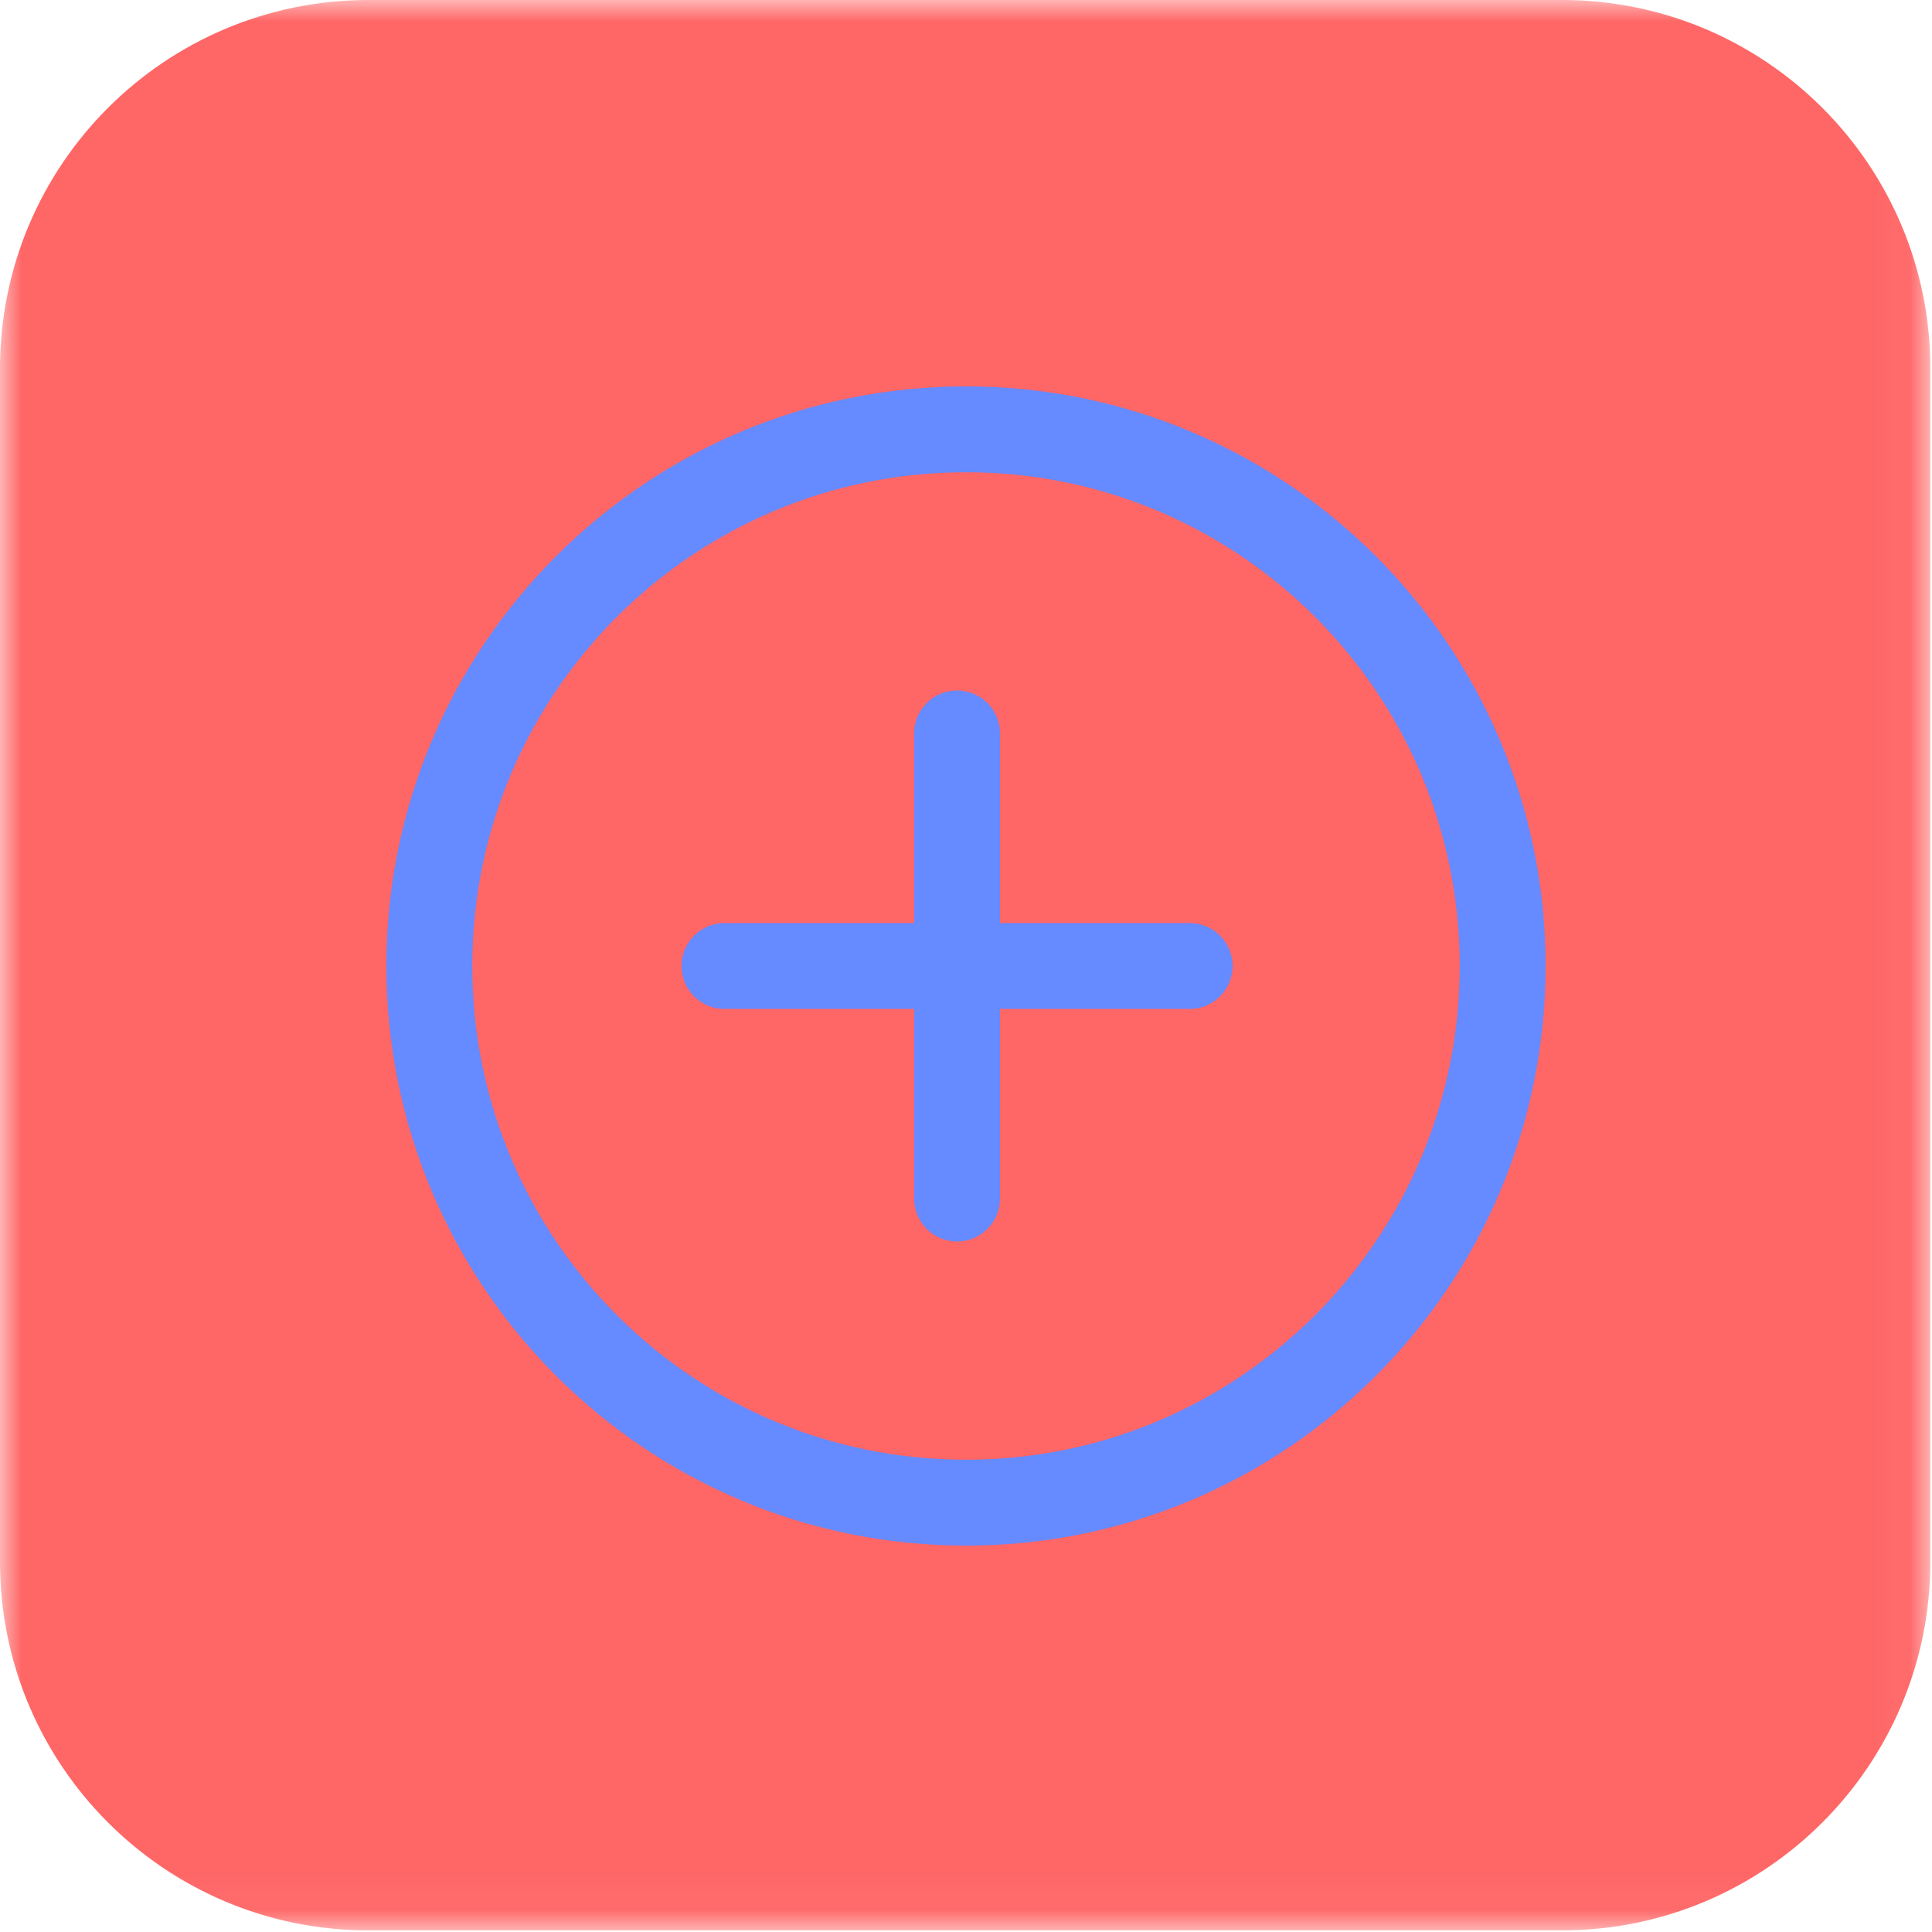 <?xml version="1.0" encoding="UTF-8"?>
<svg width="45px" height="45px" viewBox="0 0 45 45" version="1.1" xmlns="http://www.w3.org/2000/svg" xmlns:xlink="http://www.w3.org/1999/xlink">
    <title>Group 6</title>
    <defs>
        <filter id="filter-1">
            <feColorMatrix in="SourceGraphic" type="matrix" values="0 0 0 0 0.871 0 0 0 0 0.91 0 0 0 0 1 0 0 0 1 0"></feColorMatrix>
        </filter>
        <polygon id="path-2" points="0 0 44.961 0 44.961 44.962 0 44.962"></polygon>
    </defs>
    <g id="Page-1" stroke="none" stroke-width="1" fill="none" fill-rule="evenodd">
        <g id="Pagos-y-Recargas" transform="translate(-30, -548)">
            <g id="Group-6" transform="translate(30, 548)">
                <g filter="url(#filter-1)" id="Group-3">
                    <g>
                        <mask id="mask-3" fill="white">
                            <use xlink:href="#path-2"></use>
                        </mask>
                        <g id="Clip-2"></g>
                        <path d="M36.379,44.962 L8.582,44.962 C3.843,44.962 -6.52173913e-05,41.119 -6.52173913e-05,36.379 L-6.52173913e-05,8.582 C-6.52173913e-05,3.843 3.843,0 8.582,0 L36.379,0 C41.119,0 44.961,3.843 44.961,8.582 L44.961,36.379 C44.961,41.119 41.119,44.962 36.379,44.962" id="Fill-1" fill="#FF6666" mask="url(#mask-3)"></path>
                    </g>
                </g>
                <g id="Group-4" transform="translate(10, 10)" stroke="#668AFF" stroke-linecap="round" stroke-linejoin="round" stroke-width="2">
                    <path d="M12.5,0 C19.404,0 25,5.597 25,12.5 C25,19.404 19.404,25 12.5,25 C5.596,25 0,19.404 0,12.5 C0,5.597 5.596,0 12.5,0 Z" id="Stroke-1"></path>
                    <line x1="12.292" y1="7.083" x2="12.292" y2="17.917" id="Stroke-3"></line>
                    <line x1="12.292" y1="7.083" x2="12.292" y2="17.917" id="Stroke-3" transform="translate(12.292, 12.5) rotate(-90) translate(-12.292, -12.5) "></line>
                </g>
            </g>
        </g>
    </g>
</svg>